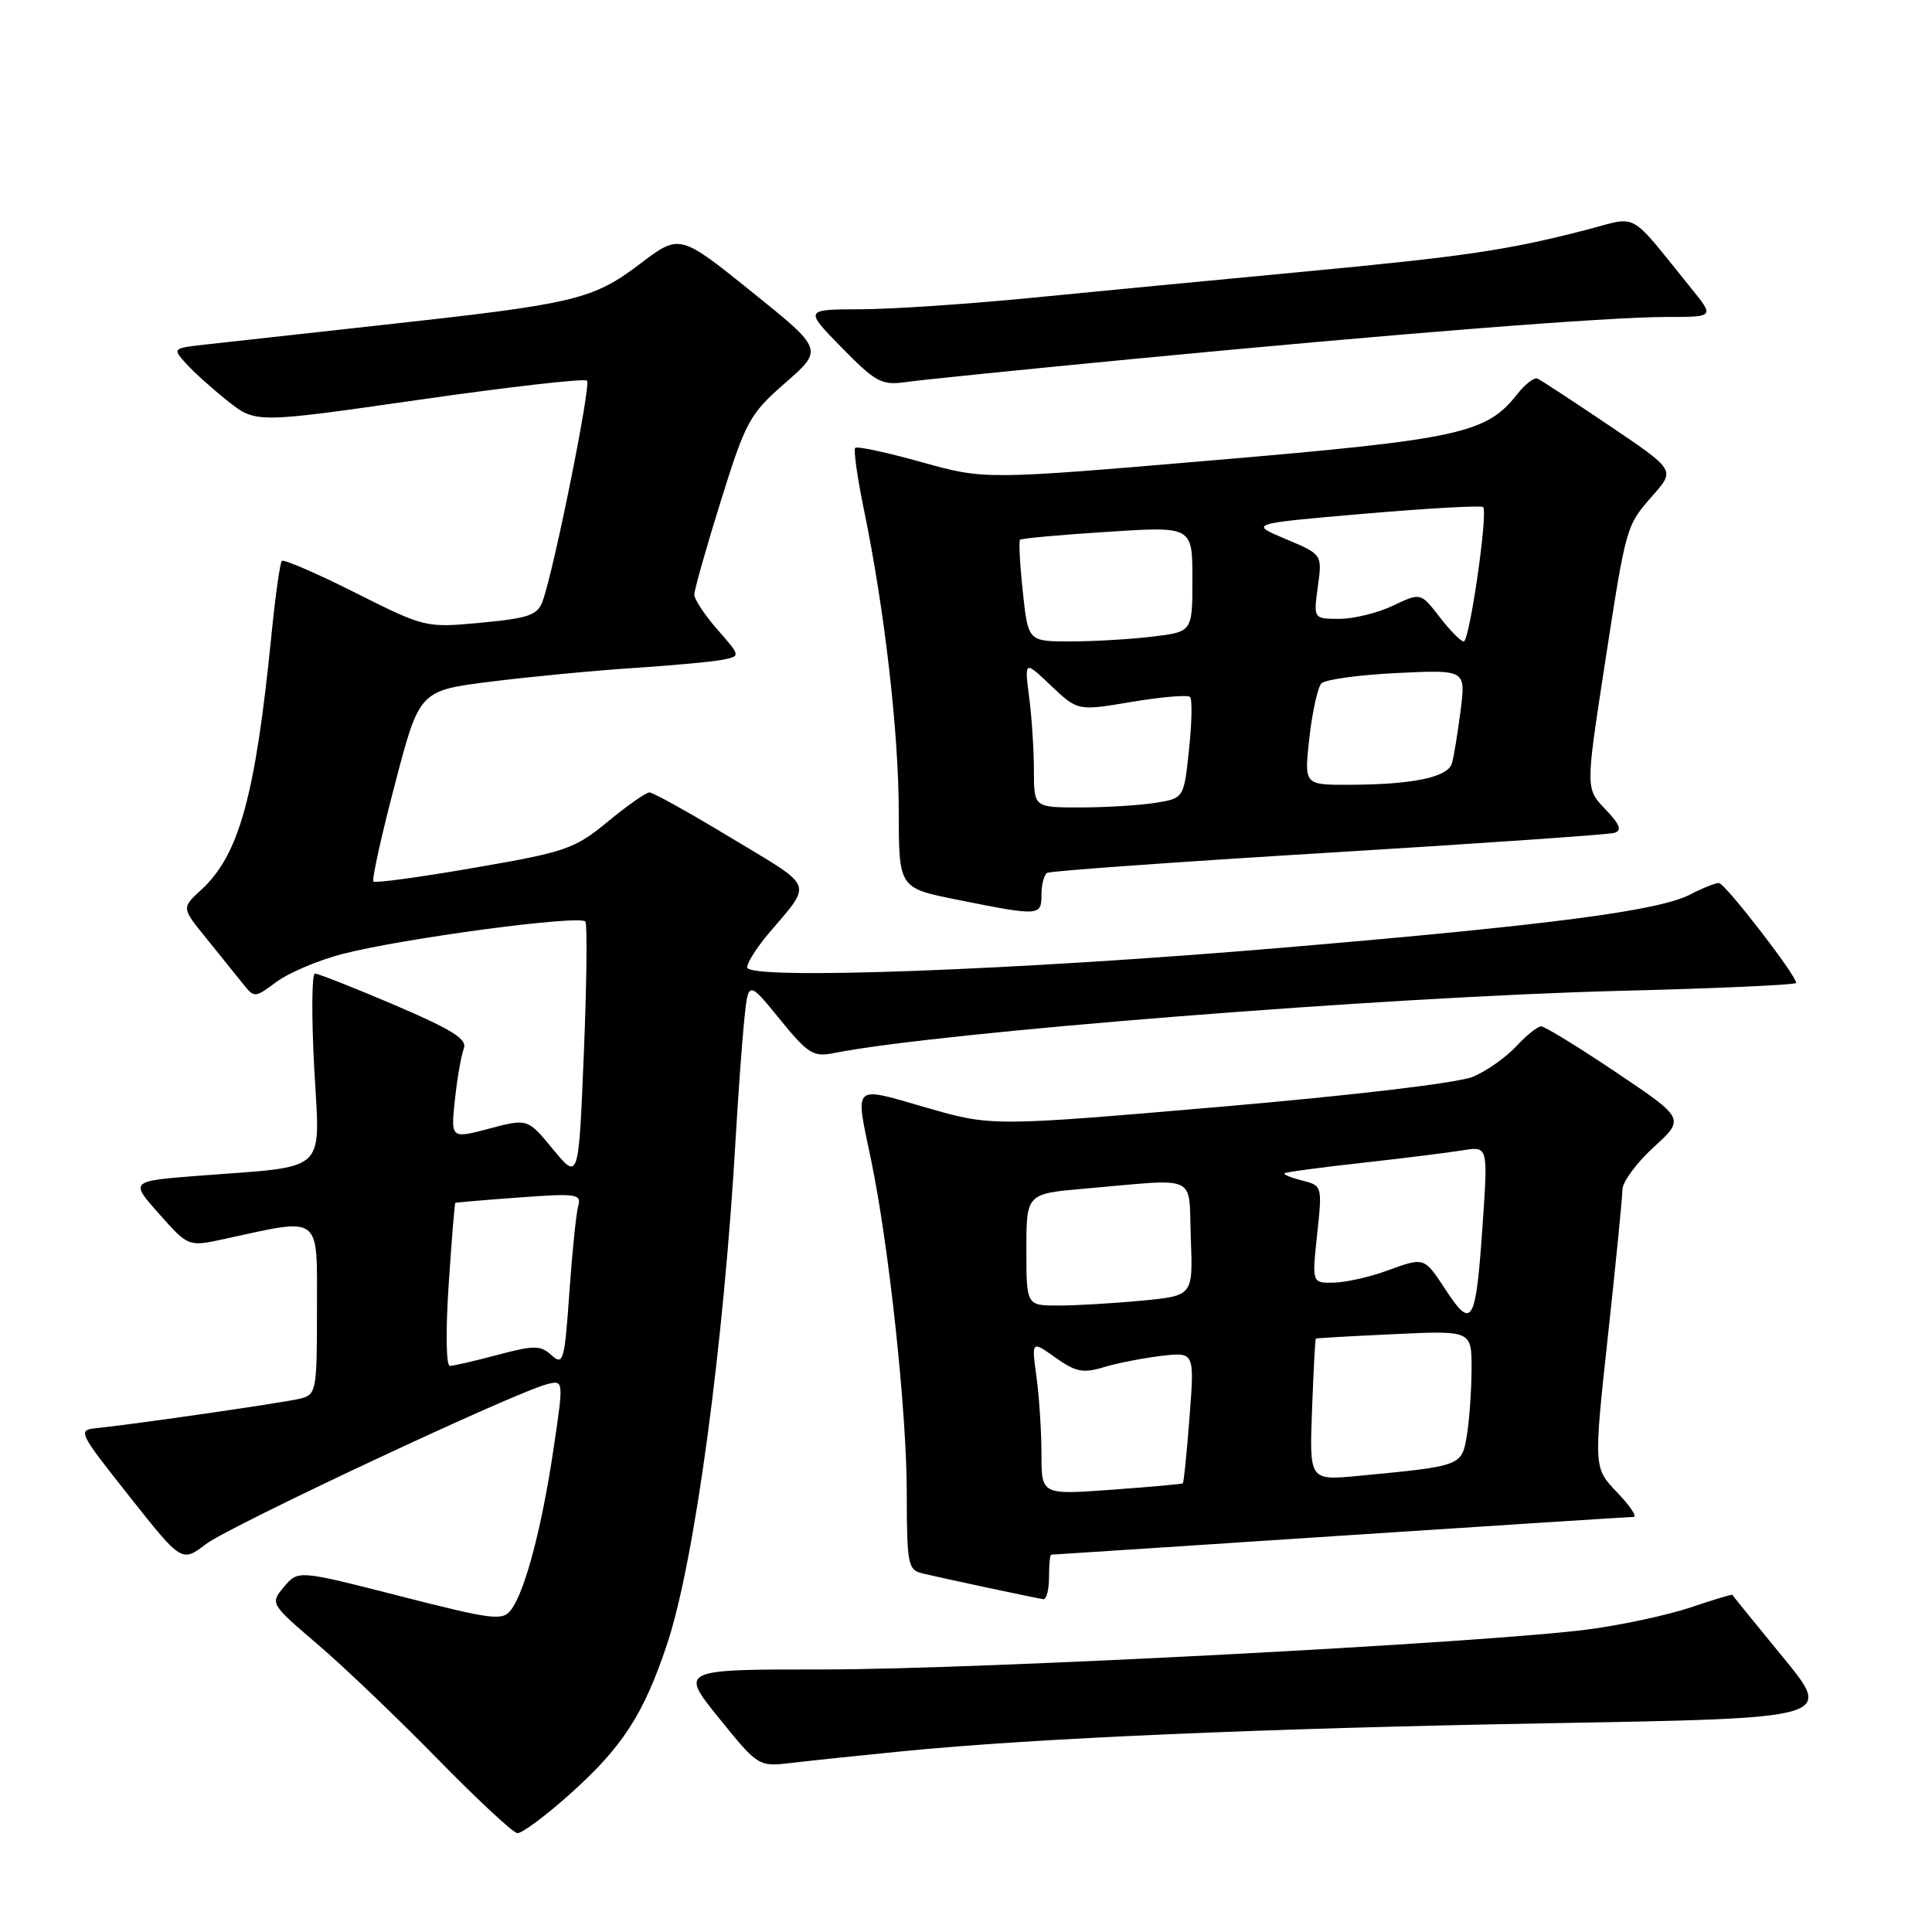 <?xml version="1.0" encoding="UTF-8" standalone="no"?>
<!DOCTYPE svg PUBLIC "-//W3C//DTD SVG 1.1//EN" "http://www.w3.org/Graphics/SVG/1.1/DTD/svg11.dtd" >
<svg xmlns="http://www.w3.org/2000/svg" xmlns:xlink="http://www.w3.org/1999/xlink" version="1.1" viewBox="0 0 256 256">
 <g >
 <path fill="currentColor"
d=" M 75.39 237.84 C 82.47 231.53 85.29 227.19 88.42 217.77 C 92.06 206.80 95.91 178.26 97.50 150.50 C 97.82 145.00 98.32 138.12 98.61 135.21 C 99.15 129.92 99.15 129.92 103.32 135.04 C 107.06 139.64 107.78 140.09 110.49 139.54 C 124.02 136.81 183.91 132.06 214.75 131.29 C 227.54 130.97 238.00 130.50 238.00 130.24 C 238.00 129.22 228.55 117.00 227.76 117.00 C 227.29 117.00 225.56 117.69 223.93 118.54 C 219.76 120.69 205.32 122.58 170.00 125.57 C 134.54 128.58 99.00 129.89 99.00 128.18 C 99.00 127.57 100.25 125.59 101.77 123.78 C 107.71 116.76 108.10 117.80 97.00 111.10 C 91.45 107.74 86.53 105.00 86.06 105.00 C 85.60 105.00 83.11 106.74 80.54 108.87 C 76.16 112.48 75.00 112.89 62.87 114.98 C 55.74 116.22 49.71 117.04 49.48 116.81 C 49.25 116.58 50.52 110.79 52.32 103.95 C 55.57 91.51 55.57 91.51 65.04 90.32 C 70.24 89.67 78.78 88.85 84.00 88.51 C 89.22 88.17 94.54 87.67 95.82 87.41 C 98.14 86.93 98.14 86.93 95.07 83.43 C 93.38 81.50 92.00 79.42 92.00 78.79 C 92.00 78.16 93.58 72.58 95.51 66.39 C 98.82 55.78 99.32 54.87 104.07 50.72 C 109.11 46.31 109.11 46.31 99.59 38.65 C 90.06 30.98 90.06 30.98 84.81 34.96 C 78.53 39.71 76.27 40.25 50.95 43.03 C 40.25 44.21 29.55 45.39 27.16 45.66 C 22.87 46.14 22.84 46.17 24.66 48.18 C 25.67 49.30 28.16 51.54 30.19 53.15 C 33.89 56.08 33.89 56.08 55.54 52.97 C 67.45 51.26 77.46 50.12 77.78 50.44 C 78.34 51.01 73.43 75.42 71.90 79.66 C 71.23 81.51 70.06 81.92 63.74 82.51 C 56.39 83.20 56.33 83.18 47.08 78.54 C 41.97 75.97 37.59 74.08 37.35 74.32 C 37.10 74.56 36.48 78.98 35.97 84.13 C 33.83 105.53 31.69 113.27 26.67 117.90 C 24.06 120.29 24.06 120.29 27.28 124.26 C 29.05 126.44 31.22 129.13 32.11 130.25 C 33.71 132.27 33.71 132.27 36.66 130.09 C 38.28 128.89 42.18 127.24 45.33 126.42 C 53.26 124.35 76.99 121.18 77.57 122.12 C 77.83 122.54 77.74 130.43 77.36 139.64 C 76.67 156.40 76.67 156.40 73.29 152.30 C 69.91 148.20 69.91 148.20 64.82 149.55 C 59.73 150.89 59.73 150.89 60.28 145.69 C 60.59 142.84 61.12 139.79 61.46 138.93 C 61.94 137.70 59.93 136.44 52.29 133.17 C 46.91 130.88 42.16 129.00 41.73 129.00 C 41.31 129.00 41.27 134.59 41.63 141.43 C 42.40 155.71 43.74 154.45 26.36 155.79 C 17.21 156.50 17.21 156.50 21.09 160.85 C 24.96 165.21 24.96 165.21 29.73 164.17 C 42.74 161.34 42.00 160.79 42.00 173.45 C 42.00 184.37 41.92 184.80 39.75 185.33 C 37.56 185.87 18.18 188.67 12.85 189.23 C 10.25 189.49 10.33 189.67 17.14 198.27 C 24.08 207.04 24.08 207.04 27.29 204.60 C 30.47 202.19 68.26 184.47 72.50 183.41 C 74.70 182.86 74.70 182.86 73.33 192.09 C 71.80 202.40 69.57 210.86 67.72 213.31 C 66.61 214.80 65.31 214.64 53.00 211.49 C 39.50 208.04 39.50 208.04 37.64 210.26 C 35.78 212.49 35.79 212.49 42.14 217.93 C 45.64 220.92 52.77 227.74 58.00 233.09 C 63.23 238.43 67.97 242.85 68.55 242.90 C 69.13 242.96 72.20 240.68 75.39 237.84 Z  M 119.50 232.06 C 137.03 230.32 167.42 229.01 205.70 228.33 C 242.90 227.68 242.90 227.68 236.25 219.59 C 232.60 215.14 229.58 211.42 229.54 211.32 C 229.51 211.23 227.01 211.98 223.99 213.00 C 220.97 214.01 214.90 215.32 210.50 215.90 C 197.03 217.68 129.65 221.21 109.27 221.21 C 90.05 221.20 90.05 221.20 95.27 227.66 C 100.50 234.12 100.50 234.12 105.00 233.58 C 107.47 233.29 114.00 232.60 119.50 232.06 Z  M 139.00 209.00 C 139.00 207.35 139.13 206.00 139.29 206.00 C 139.45 206.00 156.66 204.88 177.54 203.50 C 198.42 202.13 215.93 201.00 216.45 201.00 C 216.97 201.00 215.99 199.54 214.28 197.75 C 211.16 194.50 211.16 194.50 213.06 177.00 C 214.11 167.38 214.97 158.66 214.98 157.63 C 214.99 156.61 216.86 154.07 219.13 152.00 C 223.26 148.22 223.26 148.22 214.17 142.11 C 209.17 138.75 204.69 136.00 204.21 136.00 C 203.74 136.00 202.26 137.18 200.92 138.63 C 199.59 140.07 197.02 141.89 195.22 142.66 C 193.27 143.49 179.60 145.11 161.66 146.66 C 131.39 149.26 131.39 149.26 122.69 146.75 C 112.84 143.91 113.29 143.48 115.42 153.68 C 117.79 165.08 120.14 186.91 120.15 197.75 C 120.17 207.44 120.29 208.03 122.33 208.51 C 125.42 209.24 137.36 211.78 138.25 211.90 C 138.66 211.95 139.00 210.65 139.00 209.00 Z  M 138.00 118.56 C 138.00 117.22 138.34 115.91 138.75 115.66 C 139.16 115.41 155.93 114.21 176.00 112.99 C 196.07 111.77 213.13 110.59 213.91 110.36 C 214.96 110.05 214.66 109.25 212.71 107.22 C 210.11 104.50 210.11 104.50 212.57 88.50 C 215.51 69.41 215.42 69.73 219.07 65.57 C 221.96 62.28 221.96 62.28 213.23 56.39 C 208.43 53.15 204.15 50.35 203.72 50.16 C 203.29 49.97 202.06 50.92 201.00 52.28 C 196.94 57.43 193.39 58.21 161.00 60.97 C 130.50 63.57 130.50 63.57 122.13 61.24 C 117.53 59.95 113.57 59.10 113.32 59.35 C 113.08 59.59 113.60 63.31 114.49 67.61 C 117.21 80.78 119.08 97.00 119.09 107.59 C 119.11 117.67 119.11 117.67 126.80 119.21 C 137.76 121.41 138.00 121.39 138.00 118.56 Z  M 150.00 47.58 C 185.53 44.17 213.10 42.00 220.82 42.00 C 227.17 42.00 227.17 42.00 224.13 38.25 C 215.63 27.74 217.22 28.63 210.25 30.44 C 199.76 33.15 194.34 33.96 172.54 36.02 C 160.97 37.11 144.75 38.67 136.50 39.48 C 128.25 40.29 118.14 40.97 114.04 40.98 C 106.58 41.00 106.58 41.00 111.54 46.07 C 116.03 50.65 116.83 51.08 120.00 50.63 C 121.92 50.35 135.43 48.98 150.00 47.58 Z  M 59.45 170.25 C 59.84 164.34 60.24 159.45 60.33 159.39 C 60.43 159.33 64.24 159.00 68.81 158.67 C 76.36 158.11 77.07 158.21 76.62 159.78 C 76.35 160.72 75.82 165.91 75.44 171.29 C 74.81 180.35 74.63 180.98 73.09 179.58 C 71.61 178.24 70.79 178.24 65.96 179.52 C 62.96 180.32 60.10 180.98 59.61 180.99 C 59.11 180.99 59.04 176.38 59.45 170.25 Z  M 138.00 192.68 C 138.00 189.71 137.70 185.11 137.34 182.46 C 136.68 177.63 136.68 177.63 139.85 179.89 C 142.52 181.79 143.53 181.99 146.26 181.16 C 148.04 180.62 151.48 179.95 153.89 179.66 C 158.28 179.15 158.28 179.15 157.62 187.76 C 157.26 192.50 156.86 196.45 156.73 196.55 C 156.60 196.65 152.34 197.03 147.25 197.40 C 138.00 198.07 138.00 198.07 138.00 192.68 Z  M 173.85 186.84 C 174.04 181.70 174.27 177.44 174.35 177.37 C 174.43 177.31 179.11 177.04 184.75 176.78 C 195.00 176.30 195.00 176.30 194.99 181.40 C 194.98 184.21 194.70 188.16 194.37 190.18 C 193.69 194.26 193.74 194.25 180.00 195.56 C 173.50 196.18 173.50 196.18 173.85 186.84 Z  M 191.66 171.06 C 188.61 166.45 188.87 166.54 183.50 168.47 C 181.30 169.26 178.23 169.93 176.67 169.96 C 173.84 170.00 173.84 170.00 174.53 163.55 C 175.22 157.16 175.19 157.09 172.56 156.43 C 171.10 156.06 170.04 155.63 170.20 155.47 C 170.37 155.31 175.00 154.69 180.50 154.08 C 186.00 153.47 192.00 152.72 193.83 152.42 C 197.17 151.88 197.17 151.88 196.46 162.19 C 195.56 175.34 195.08 176.23 191.66 171.06 Z  M 136.00 165.59 C 136.00 158.17 136.00 158.17 143.75 157.50 C 159.07 156.17 157.46 155.41 157.79 164.10 C 158.08 171.70 158.08 171.70 151.29 172.34 C 147.56 172.70 142.59 172.99 140.25 172.99 C 136.00 173.00 136.00 173.00 136.00 165.59 Z  M 137.00 102.14 C 137.00 99.47 136.72 95.08 136.37 92.39 C 135.74 87.50 135.74 87.50 139.27 90.86 C 142.81 94.21 142.81 94.21 149.97 93.00 C 153.91 92.34 157.38 92.05 157.69 92.35 C 157.99 92.66 157.93 95.80 157.55 99.33 C 156.87 105.76 156.87 105.76 153.18 106.37 C 151.16 106.70 146.69 106.98 143.25 106.99 C 137.00 107.00 137.00 107.00 137.00 102.14 Z  M 173.50 97.75 C 173.89 94.31 174.60 91.08 175.09 90.56 C 175.58 90.04 180.09 89.42 185.10 89.18 C 194.22 88.74 194.22 88.74 193.54 94.12 C 193.16 97.08 192.65 100.23 192.40 101.12 C 191.88 103.00 187.20 103.97 178.65 103.99 C 172.80 104.00 172.80 104.00 173.50 97.75 Z  M 135.53 78.42 C 135.14 74.80 134.98 71.70 135.16 71.52 C 135.35 71.34 140.56 70.86 146.75 70.47 C 158.00 69.74 158.00 69.74 158.00 76.73 C 158.00 83.72 158.00 83.72 152.75 84.35 C 149.86 84.70 144.96 84.99 141.87 84.99 C 136.23 85.00 136.23 85.00 135.53 78.42 Z  M 190.75 81.75 C 188.25 78.51 188.25 78.51 184.59 80.25 C 182.58 81.21 179.38 82.00 177.49 82.00 C 174.04 82.00 174.04 82.00 174.62 77.73 C 175.21 73.46 175.21 73.46 170.35 71.42 C 165.50 69.39 165.50 69.39 180.79 68.07 C 189.21 67.35 196.28 66.95 196.52 67.19 C 197.20 67.87 194.72 85.00 193.95 85.00 C 193.57 85.00 192.13 83.54 190.75 81.75 Z "/>
</g>
</svg>